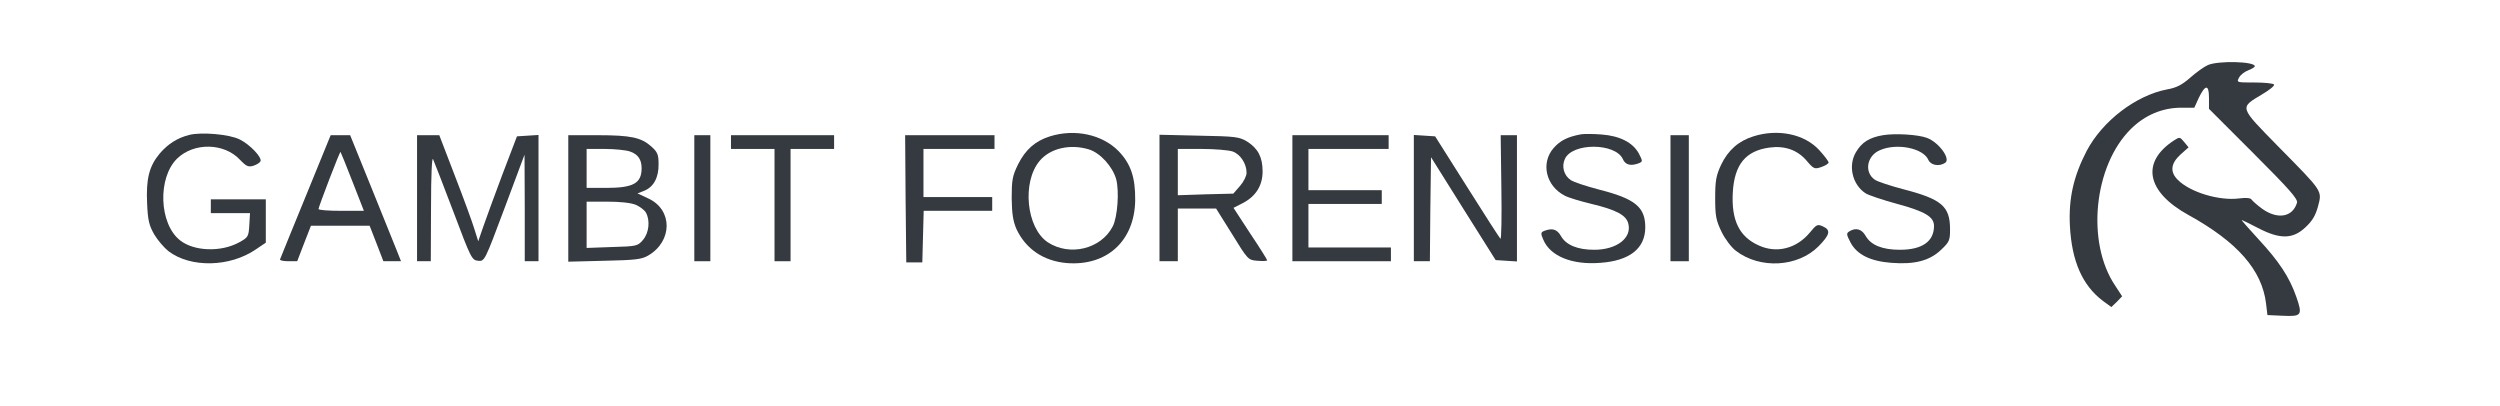 <?xml version="1.0" encoding="UTF-8" standalone="no"?>
<svg
   xmlns:dc="http://purl.org/dc/elements/1.1/"
   xmlns:cc="http://creativecommons.org/ns#"
   xmlns:rdf="http://www.w3.org/1999/02/22-rdf-syntax-ns#"
   xmlns:svg="http://www.w3.org/2000/svg"
   xmlns="http://www.w3.org/2000/svg"
   xmlns:sodipodi="http://sodipodi.sourceforge.net/DTD/sodipodi-0.dtd"
   xmlns:inkscape="http://www.inkscape.org/namespaces/inkscape"
   version="1.0"
   width="1091pt"
   height="177pt"
   viewBox="0 0 1091 177"
   preserveAspectRatio="xMidYMid meet"
   id="svg3864"
   sodipodi:docname="logo.svg"
   inkscape:version="0.92.3 (2405546, 2018-03-11)">
  <defs
     id="defs3868" />
  <sodipodi:namedview
     pagecolor="#ffffff"
     bordercolor="#666666"
     borderopacity="1"
     objecttolerance="10"
     gridtolerance="10"
     guidetolerance="10"
     inkscape:pageopacity="0"
     inkscape:pageshadow="2"
     inkscape:window-width="1600"
     inkscape:window-height="845"
     id="namedview3866"
     showgrid="false"
     inkscape:zoom="0.68345014"
     inkscape:cx="664.50272"
     inkscape:cy="282.03865"
     inkscape:window-x="1600"
     inkscape:window-y="27"
     inkscape:window-maximized="1"
     inkscape:current-layer="g3862" />
  <g
     transform="translate(0,177) scale(0.1,-0.1)"
     fill="#000000"
     stroke="none"
     id="g3862"
     style="fill:#2c3136;fill-opacity:1">
    <path
       d="M9635 1486 c-16 -7 -51 -32 -77 -55 -35 -31 -60 -44 -100 -51 -137 -26 -283 -138 -352 -269 -57 -110 -79 -207 -73 -326 8 -154 54 -260 144 -328 l37 -27 24 23 23 24 -30 46 c-128 189 -94 525 69 685 61 60 137 92 219 92 l57 0 19 42 c29 60 45 61 45 1 l0 -48 195 -195 c157 -157 194 -199 189 -215 -19 -63 -85 -74 -152 -26 -22 16 -43 35 -47 41 -4 6 -24 8 -54 4 -87 -11 -213 27 -267 81 -35 35 -31 71 11 110 l36 32 -19 23 c-19 23 -20 23 -45 7 -145 -95 -120 -224 63 -325 214 -118 321 -240 339 -386 l6 -51 68 -3 c82 -4 86 3 58 83 -30 86 -76 155 -164 250 -43 47 -77 85 -74 85 2 0 34 -16 71 -35 96 -50 152 -49 207 3 30 28 44 51 55 92 18 69 22 62 -172 259 -174 178 -172 169 -71 230 31 18 54 37 51 42 -3 5 -41 9 -85 9 -78 0 -79 0 -68 21 6 12 24 26 40 32 16 6 29 14 29 18 0 21 -160 25 -205 5z"
       id="path3830"
       style="fill:#343a40;fill-opacity:1" />
    <path
       d="M825 1181 c-51 -13 -92 -39 -128 -81 -46 -55 -60 -110 -55 -218 3 -74 9 -96 31 -135 15 -25 43 -58 62 -73 97 -74 269 -70 382 8 l43 29 0 94 0 95 -120 0 -120 0 0 -30 0 -30 86 0 85 0 -3 -52 c-3 -51 -5 -54 -45 -76 -79 -43 -196 -39 -257 9 -92 72 -99 273 -13 357 73 71 205 69 274 -5 29 -30 37 -33 60 -26 15 5 28 14 30 20 6 17 -46 72 -90 94 -44 23 -169 34 -222 20z"
       id="path3832"
       style="fill:#343a40;fill-opacity:1" />
    <path
       d="M4582 1175 c-64 -20 -107 -58 -139 -122 -25 -51 -28 -69 -28 -148 1 -69 6 -100 21 -135 41 -87 118 -139 219 -148 176 -14 296 97 299 273 1 101 -19 160 -73 216 -71 72 -190 98 -299 64z m170 -57 c49 -15 103 -74 119 -130 14 -53 6 -165 -15 -206 -51 -99 -188 -132 -284 -69 -93 63 -113 262 -35 355 46 55 133 75 215 50z"
       id="path3834"
       style="fill:#343a40;fill-opacity:1" />
    <path
       d="M6900 1184 c-59 -11 -91 -27 -120 -60 -57 -65 -34 -166 49 -208 14 -8 67 -24 117 -36 108 -26 151 -49 160 -86 16 -63 -51 -114 -149 -114 -73 0 -123 21 -145 60 -17 30 -38 36 -74 22 -14 -6 -15 -11 -3 -38 30 -72 126 -111 249 -101 128 9 196 63 196 155 0 89 -45 125 -203 165 -53 14 -109 32 -122 41 -30 20 -41 59 -26 92 32 72 220 71 253 0 11 -26 35 -32 71 -18 16 7 16 9 -1 42 -26 48 -83 77 -162 83 -36 3 -76 3 -90 1z"
       id="path3836"
       style="fill:#343a40;fill-opacity:1" />
    <path
       d="M7652 1175 c-65 -20 -111 -61 -141 -124 -22 -47 -26 -70 -26 -146 0 -78 4 -97 28 -147 15 -31 43 -68 63 -83 105 -80 269 -71 360 20 50 51 55 71 19 87 -24 11 -28 8 -57 -27 -58 -70 -145 -92 -223 -56 -85 38 -120 110 -113 232 7 121 56 181 160 195 66 9 121 -10 161 -56 32 -38 36 -39 65 -29 18 6 32 15 32 20 0 5 -19 30 -41 54 -64 70 -180 94 -287 60z"
       id="path3838"
       style="fill:#343a40;fill-opacity:1" />
    <path
       d="M8217 1180 c-59 -10 -92 -31 -117 -73 -36 -59 -17 -143 42 -181 13 -8 75 -29 138 -46 121 -33 160 -56 160 -96 0 -68 -52 -104 -149 -104 -76 0 -126 20 -149 60 -17 31 -44 38 -72 20 -13 -8 -12 -14 5 -47 28 -54 87 -83 179 -90 101 -8 167 9 217 57 36 34 39 41 39 89 0 101 -36 132 -207 176 -53 14 -108 32 -120 40 -49 32 -37 106 22 130 74 32 188 8 210 -42 10 -24 47 -31 73 -14 27 16 -26 89 -78 109 -39 15 -140 21 -193 12z"
       id="path3840"
       style="fill:#343a40;fill-opacity:1" />
    <path
       d="M1334 913 c-60 -146 -110 -270 -112 -275 -2 -4 14 -8 36 -8 l39 0 30 78 30 77 128 0 128 0 30 -77 30 -78 38 0 39 0 -21 53 c-11 28 -61 152 -111 275 l-90 222 -43 0 -42 0 -109 -267z m204 65 l50 -128 -99 0 c-55 0 -99 3 -99 8 0 9 93 252 96 249 1 -1 25 -59 52 -129z"
       id="path3842"
       style="fill:#343a40;fill-opacity:1" />
    <path
       d="M1820 905 l0 -275 30 0 30 0 1 233 c0 145 4 225 9 212 5 -11 45 -114 89 -230 76 -202 80 -210 107 -213 29 -3 29 -2 116 230 l87 233 1 -232 0 -233 30 0 30 0 0 276 0 275 -47 -3 -47 -3 -63 -165 c-34 -91 -72 -194 -84 -229 l-22 -64 -17 54 c-9 30 -47 134 -85 232 l-68 177 -49 0 -48 0 0 -275z"
       id="path3844"
       style="fill:#343a40;fill-opacity:1" />
    <path
       d="M2480 904 l0 -276 158 4 c135 3 162 6 191 23 107 63 107 200 0 249 l-47 22 28 11 c42 16 65 58 64 117 0 42 -5 53 -32 77 -44 39 -89 49 -234 49 l-128 0 0 -276z m269 205 c35 -12 51 -35 51 -73 0 -66 -36 -86 -155 -86 l-85 0 0 85 0 85 79 0 c43 0 92 -5 110 -11z m26 -233 c18 -8 38 -23 44 -34 19 -35 13 -89 -13 -119 -23 -27 -28 -28 -135 -31 l-111 -4 0 101 0 101 90 0 c56 0 104 -5 125 -14z"
       id="path3846"
       style="fill:#343a40;fill-opacity:1" />
    <path
       d="M3030 905 l0 -275 35 0 35 0 0 275 0 275 -35 0 -35 0 0 -275z"
       id="path3848"
       style="fill:#343a40;fill-opacity:1" />
    <path
       d="M3190 1150 l0 -30 95 0 95 0 0 -245 0 -245 35 0 35 0 0 245 0 245 95 0 95 0 0 30 0 30 -225 0 -225 0 0 -30z"
       id="path3850"
       style="fill:#343a40;fill-opacity:1" />
    <path
       d="M3952 903 l3 -278 35 0 35 0 3 113 3 112 149 0 150 0 0 30 0 30 -150 0 -150 0 0 105 0 105 155 0 155 0 0 30 0 30 -195 0 -195 0 2 -277z"
       id="path3852"
       style="fill:#343a40;fill-opacity:1" />
    <path
       d="M5060 906 l0 -276 40 0 40 0 0 115 0 115 83 0 84 0 70 -112 c69 -112 70 -113 111 -116 23 -2 42 -1 42 2 0 3 -33 56 -74 117 l-73 112 41 21 c56 29 86 76 86 138 0 62 -20 100 -67 130 -35 21 -50 23 -210 26 l-173 4 0 -276z m319 203 c34 -12 61 -53 61 -93 0 -14 -13 -40 -29 -58 l-29 -33 -121 -3 -121 -4 0 101 0 101 104 0 c56 0 117 -5 135 -11z"
       id="path3854"
       style="fill:#343a40;fill-opacity:1" />
    <path
       d="M5640 905 l0 -275 215 0 215 0 0 30 0 30 -180 0 -180 0 0 95 0 95 160 0 160 0 0 30 0 30 -160 0 -160 0 0 90 0 90 175 0 175 0 0 30 0 30 -210 0 -210 0 0 -275z"
       id="path3856"
       style="fill:#343a40;fill-opacity:1" />
    <path
       d="M6170 906 l0 -276 35 0 35 0 2 227 3 227 141 -225 141 -224 46 -3 47 -3 0 275 0 276 -36 0 -35 0 3 -230 c2 -126 0 -226 -4 -222 -4 4 -70 106 -146 227 l-139 220 -46 3 -47 3 0 -275z"
       id="path3858"
       style="fill:#343a40;fill-opacity:1" />
    <path
       d="M7290 905 l0 -275 40 0 40 0 0 275 0 275 -40 0 -40 0 0 -275z"
       id="path3860"
       style="fill:#343a40;fill-opacity:1" />
  </g>
</svg>
